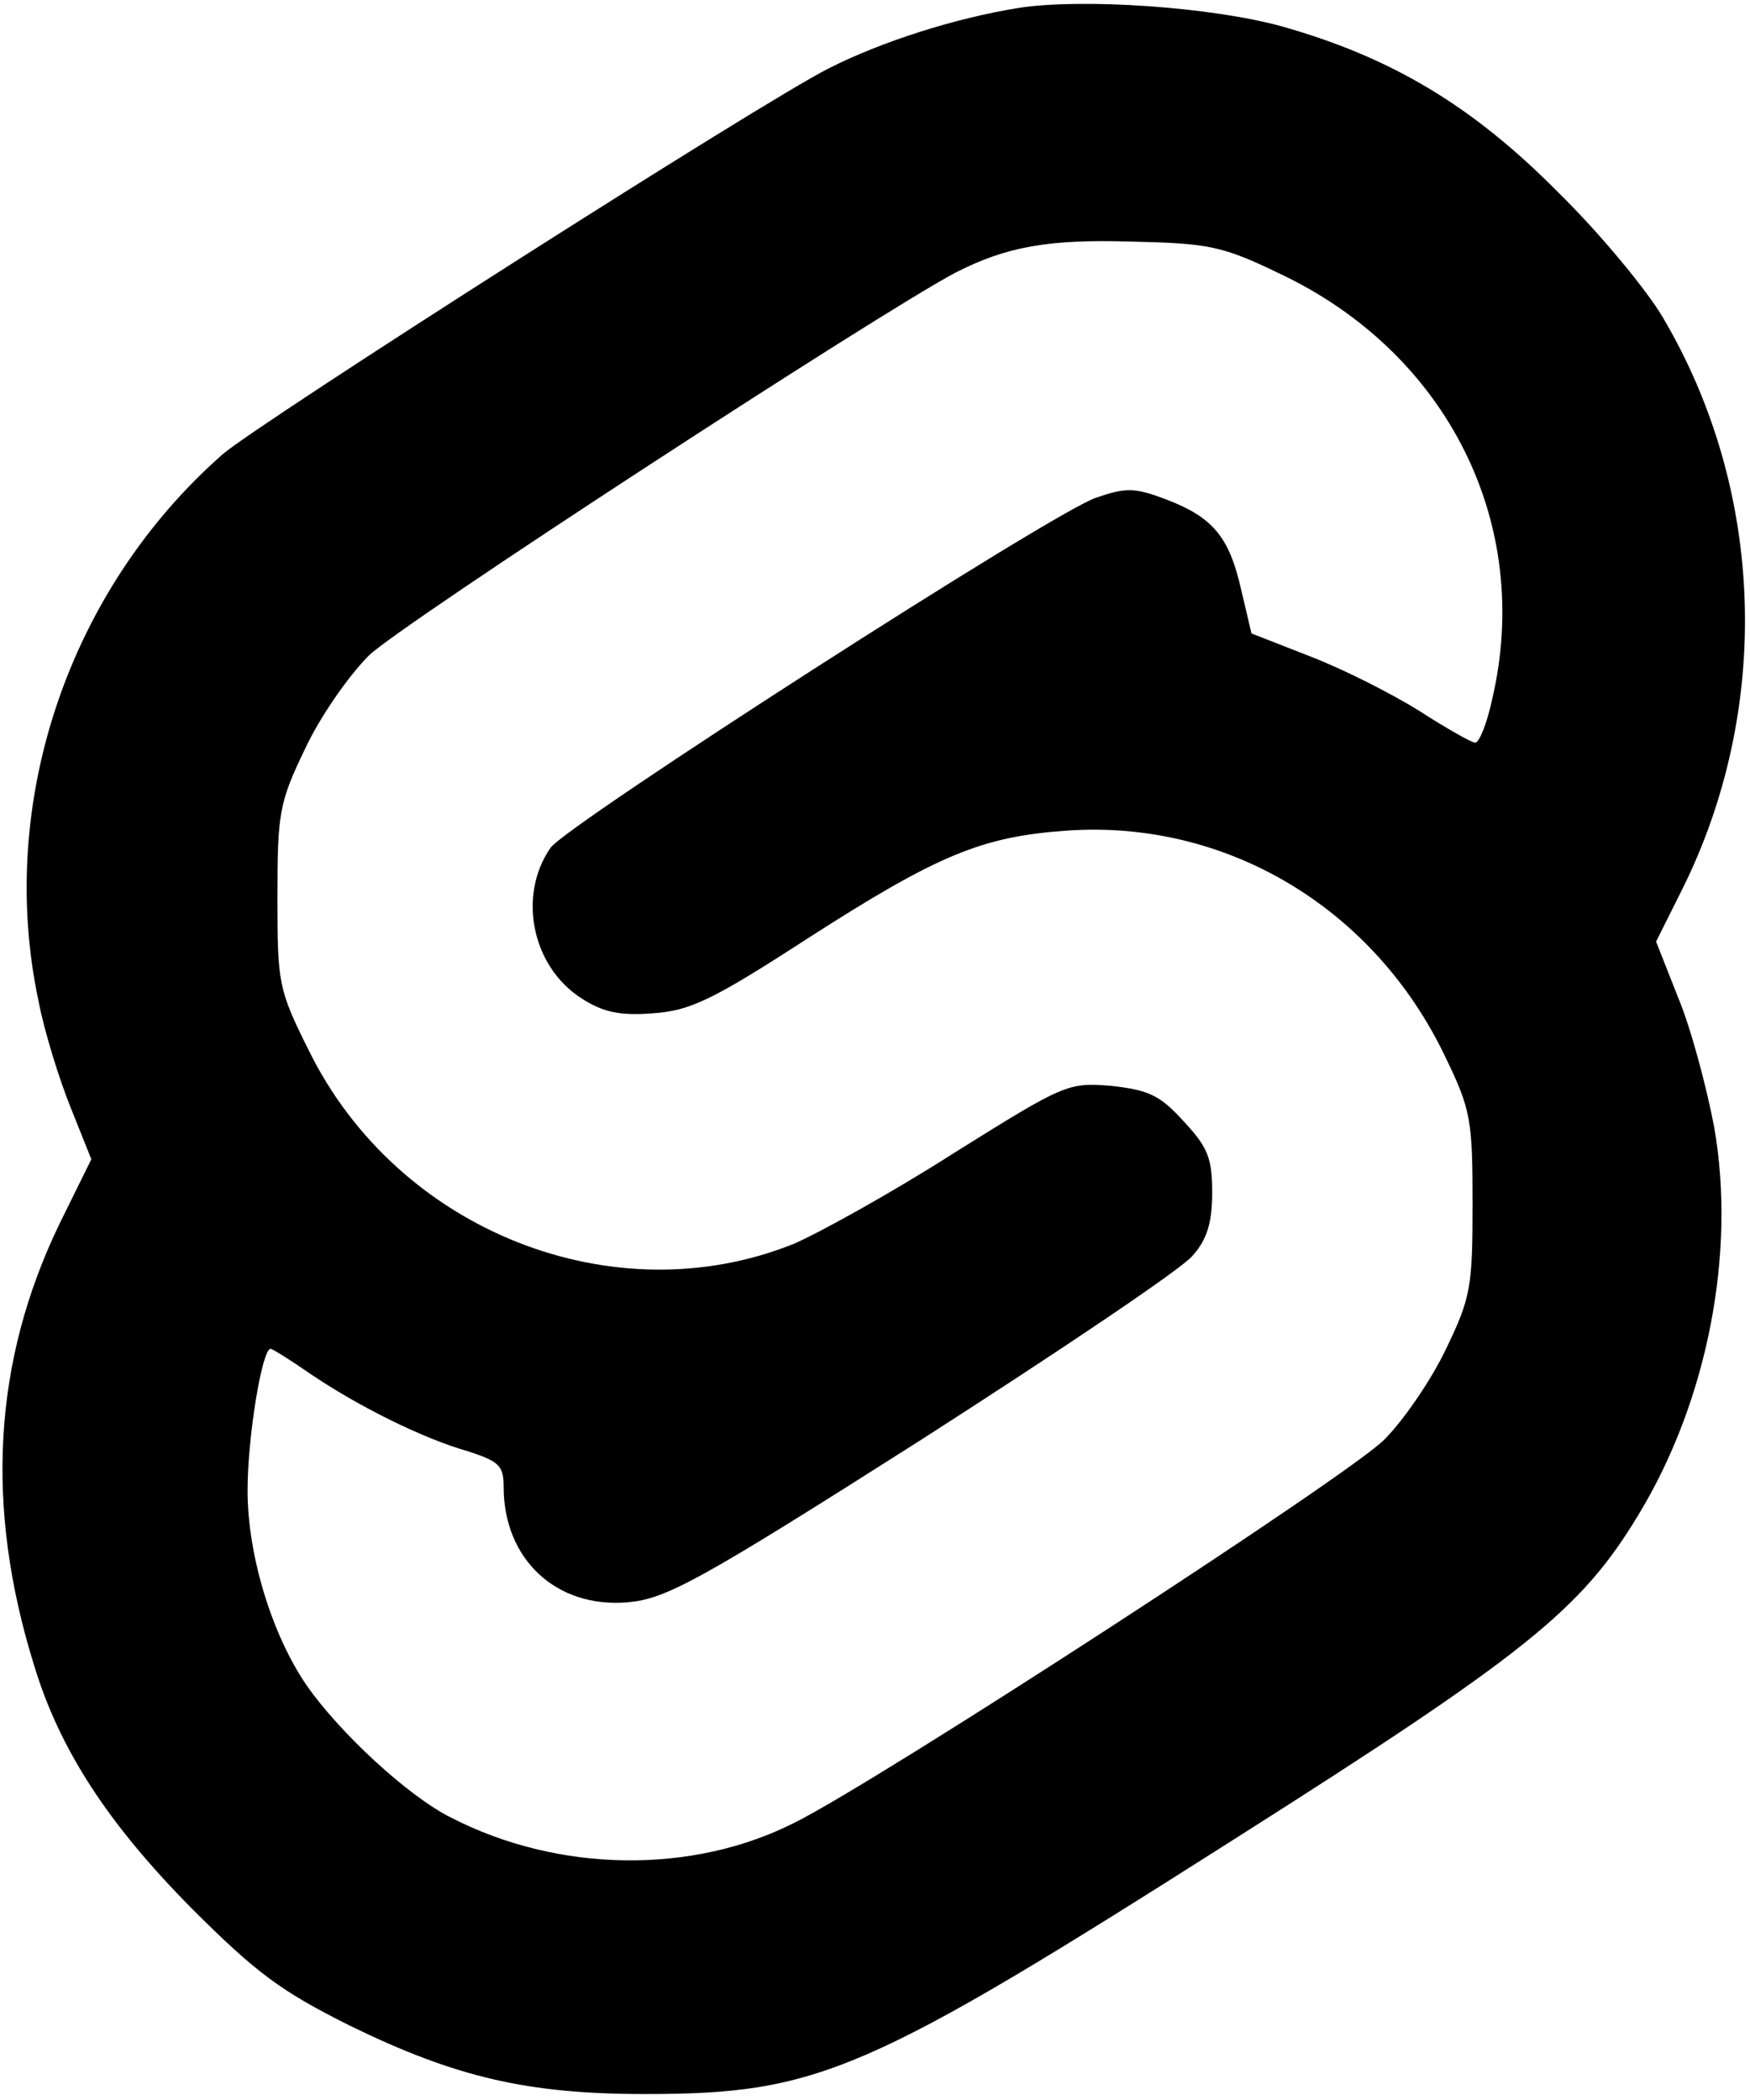 <?xml version="1.0" standalone="no"?>
<!DOCTYPE svg PUBLIC "-//W3C//DTD SVG 20010904//EN"
 "http://www.w3.org/TR/2001/REC-SVG-20010904/DTD/svg10.dtd">
<svg version="1.0" xmlns="http://www.w3.org/2000/svg"
 width="205pt" height="246pt" viewBox="0 0 205 246"
 preserveAspectRatio="xMidYMid meet">

<g transform="translate(0,246) scale(0.1,-0.1)"
fill="#000000" stroke="none">
<path d="M1195 2451 c-76 -12 -163 -40 -224 -71 -78 -39 -667 -415 -710 -452
-181 -159 -265 -409 -216 -640 7 -37 25 -94 38 -126 l24 -60 -37 -75 c-78
-161 -88 -332 -30 -518 30 -99 87 -186 185 -285 76 -76 105 -97 185 -137 123
-60 207 -80 345 -80 204 0 259 24 690 298 342 217 407 269 474 380 81 133 115
307 89 455 -9 47 -27 115 -42 151 l-26 66 30 60 c106 212 98 468 -22 671 -18
31 -73 98 -123 147 -101 102 -196 158 -323 194 -83 23 -233 33 -307 22z m305
-312 c196 -93 296 -293 248 -498 -6 -28 -15 -51 -20 -51 -4 0 -34 17 -65 37
-32 20 -89 49 -128 64 l-69 27 -12 51 c-14 62 -33 85 -88 106 -37 14 -47 14
-82 2 -51 -17 -620 -383 -639 -410 -39 -56 -22 -140 37 -177 25 -16 45 -20 83
-17 43 3 69 15 180 87 154 99 205 120 305 127 187 13 361 -91 444 -267 29 -60
31 -73 31 -170 0 -97 -2 -110 -31 -170 -17 -36 -50 -84 -72 -106 -38 -40 -594
-401 -691 -449 -120 -61 -277 -59 -403 6 -50 25 -130 99 -169 155 -41 60 -69
153 -69 228 0 63 17 166 27 166 2 0 23 -13 46 -29 56 -38 132 -76 185 -91 37
-12 42 -17 42 -42 0 -84 61 -142 145 -135 45 4 81 23 345 191 162 104 305 200
317 215 17 19 23 39 23 74 0 40 -5 53 -33 83 -28 31 -41 37 -85 42 -51 4 -54
3 -185 -79 -72 -46 -157 -93 -187 -106 -211 -85 -464 15 -568 226 -36 72 -37
79 -37 180 0 98 2 111 32 173 17 37 51 86 75 110 35 35 600 403 688 449 59 30
108 39 205 36 91 -2 107 -5 175 -38z"/>
</g>
</svg>
